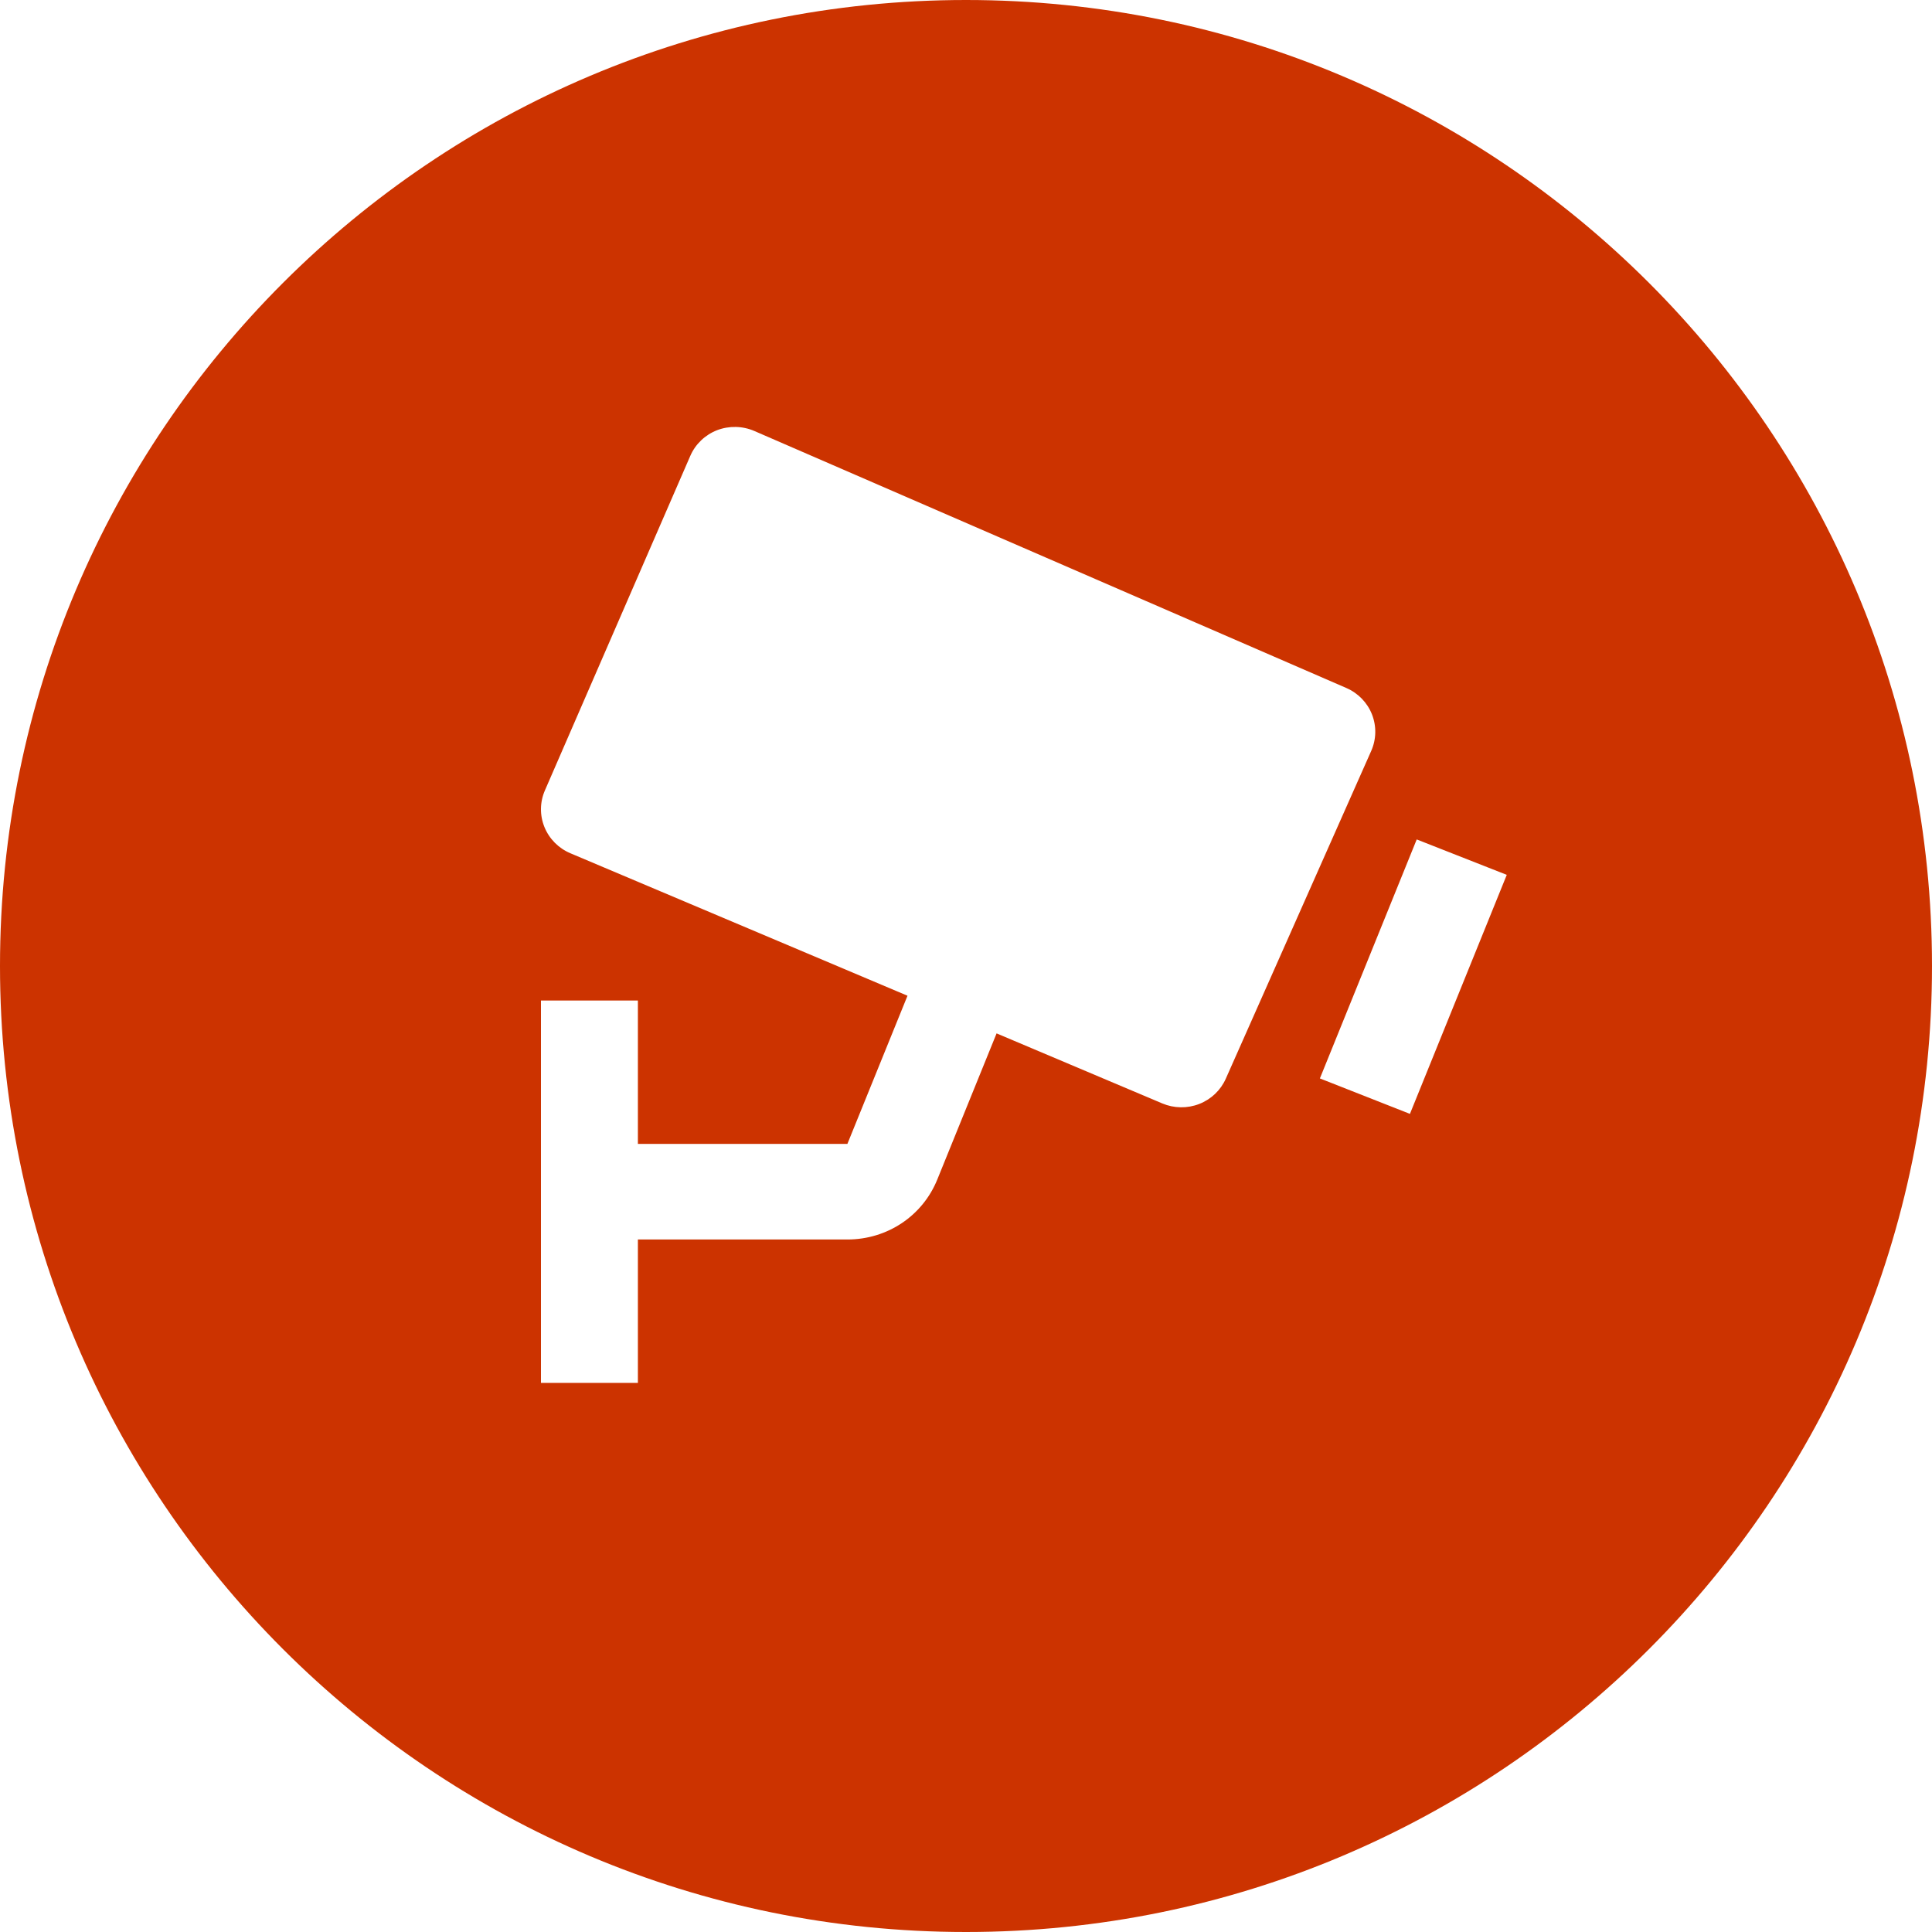 <svg width="100" height="100" viewBox="0 0 100 100" fill="none" xmlns="http://www.w3.org/2000/svg">
<path fill-rule="evenodd" clip-rule="evenodd" d="M50 0C22.386 0 0 22.386 0 50C0 77.614 22.386 100 50 100C77.614 100 100 77.614 100 50C100 22.386 77.614 0 50 0ZM39.045 22.308L69.687 35.611C70.295 35.875 70.772 36.366 71.013 36.976C71.254 37.587 71.24 38.266 70.974 38.867L63.448 55.831C63.183 56.43 62.688 56.9 62.072 57.141C61.456 57.381 60.768 57.37 60.159 57.113L51.583 53.488L48.517 61.044C47.755 62.934 45.926 64.156 43.861 64.156H33.017V71.578H28V51.786H33.017V59.208H43.861L46.972 51.539L29.52 44.163C28.909 43.905 28.427 43.417 28.18 42.808C27.933 42.199 27.941 41.518 28.203 40.915L35.729 23.597C35.859 23.296 36.049 23.024 36.287 22.796C36.524 22.568 36.805 22.389 37.114 22.268C37.737 22.029 38.432 22.043 39.045 22.308ZM68.317 55.819L72.978 57.654L77.99 45.282L73.329 43.449L68.317 55.819Z" fill="#CC3300"/>
</svg>
